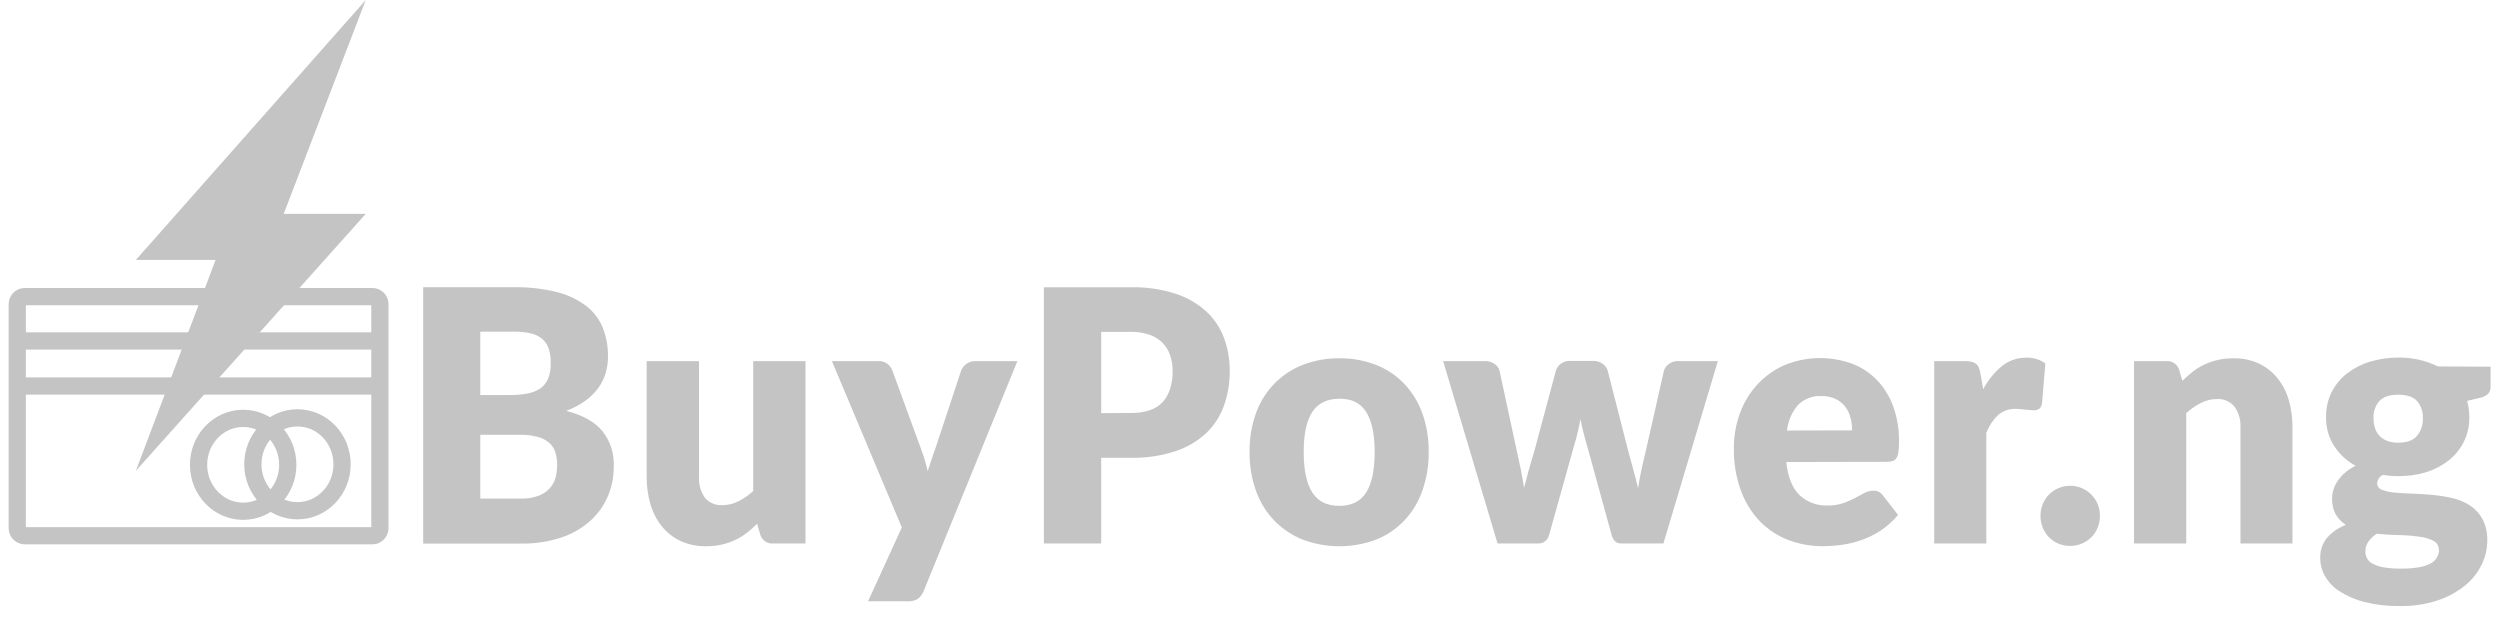 <svg width="145" height="36" viewBox="0 0 145 36" fill="none" xmlns="http://www.w3.org/2000/svg">
<path d="M29.797 16.659C30.645 16.643 31.491 16.739 32.315 16.945C32.925 17.096 33.5 17.37 34.009 17.751C34.43 18.076 34.76 18.513 34.965 19.016C35.17 19.544 35.271 20.109 35.263 20.679C35.264 21.005 35.218 21.33 35.126 21.643C35.032 21.955 34.887 22.248 34.697 22.509C34.484 22.795 34.229 23.045 33.942 23.25C33.6 23.492 33.228 23.687 32.836 23.83C33.775 24.068 34.471 24.452 34.922 24.981C35.388 25.556 35.63 26.292 35.599 27.043C35.604 27.651 35.483 28.252 35.246 28.806C35.007 29.355 34.654 29.841 34.212 30.23C33.717 30.661 33.145 30.985 32.53 31.185C31.791 31.424 31.02 31.539 30.247 31.527H24.545V16.659H29.797ZM27.857 19.239V22.913H29.572C29.904 22.916 30.235 22.888 30.562 22.83C30.828 22.787 31.083 22.69 31.312 22.544C31.517 22.409 31.68 22.214 31.782 21.984C31.897 21.702 31.951 21.398 31.942 21.091C31.952 20.788 31.91 20.486 31.816 20.199C31.738 19.976 31.602 19.781 31.424 19.634C31.225 19.48 30.996 19.376 30.753 19.328C30.435 19.261 30.112 19.23 29.788 19.235L27.857 19.239ZM30.189 28.918C30.553 28.931 30.917 28.873 31.261 28.746C31.505 28.651 31.725 28.498 31.904 28.3C32.058 28.122 32.169 27.909 32.228 27.677C32.285 27.448 32.315 27.212 32.315 26.974C32.319 26.725 32.284 26.477 32.213 26.24C32.146 26.026 32.025 25.835 31.861 25.689C31.667 25.525 31.441 25.406 31.199 25.341C30.86 25.252 30.511 25.212 30.161 25.22H27.857V28.92L30.189 28.918ZM46.72 20.944V31.52H44.834C44.67 31.535 44.507 31.49 44.371 31.393C44.235 31.296 44.136 31.153 44.09 30.989L43.912 30.378C43.722 30.57 43.519 30.749 43.306 30.913C43.097 31.074 42.872 31.211 42.635 31.322C42.386 31.437 42.127 31.526 41.861 31.587C41.563 31.652 41.259 31.685 40.954 31.683C40.447 31.693 39.945 31.59 39.479 31.382C39.063 31.189 38.693 30.902 38.397 30.54C38.096 30.166 37.87 29.733 37.732 29.266C37.578 28.744 37.502 28.201 37.507 27.655V20.944H40.542V27.655C40.517 28.089 40.638 28.518 40.886 28.869C41.011 29.016 41.168 29.131 41.343 29.205C41.518 29.279 41.707 29.311 41.895 29.297C42.219 29.299 42.539 29.223 42.83 29.074C43.141 28.918 43.429 28.718 43.687 28.478V20.944H46.72ZM59.009 20.944L53.58 34.263C53.51 34.445 53.395 34.605 53.248 34.727C53.057 34.841 52.838 34.892 52.619 34.874H50.347L52.306 30.592L48.251 20.944H50.935C51.129 20.931 51.321 20.988 51.479 21.107C51.602 21.209 51.698 21.342 51.758 21.493L53.425 26.053C53.583 26.468 53.71 26.894 53.807 27.329L54.021 26.675C54.091 26.458 54.166 26.244 54.246 26.032L55.747 21.493C55.81 21.332 55.919 21.195 56.06 21.101C56.204 20.998 56.374 20.943 56.549 20.944H59.009Z" fill="#C4C4C4"/>
<path d="M65.584 16.66C66.46 16.641 67.335 16.766 68.173 17.032C68.829 17.242 69.437 17.59 69.957 18.057C70.414 18.477 70.769 19.005 70.99 19.596C71.216 20.209 71.33 20.86 71.324 21.516C71.331 22.212 71.215 22.903 70.981 23.555C70.757 24.165 70.398 24.71 69.933 25.147C69.413 25.617 68.804 25.969 68.145 26.18C67.316 26.445 66.451 26.571 65.584 26.552H63.869V31.52H60.546V16.66H65.584ZM65.584 23.953C66.441 23.953 67.061 23.738 67.445 23.31C67.822 22.881 68.013 22.283 68.013 21.525C68.016 21.209 67.966 20.894 67.865 20.596C67.771 20.323 67.619 20.077 67.419 19.875C67.204 19.666 66.947 19.508 66.666 19.413C66.317 19.297 65.951 19.241 65.584 19.248H63.869V23.962L65.584 23.953ZM77.691 20.782C78.409 20.772 79.124 20.899 79.798 21.159C80.409 21.395 80.965 21.763 81.429 22.239C81.893 22.724 82.253 23.306 82.486 23.946C82.746 24.669 82.874 25.435 82.863 26.207C82.874 26.984 82.746 27.756 82.486 28.485C82.26 29.129 81.903 29.714 81.439 30.2C80.975 30.686 80.415 31.062 79.798 31.302C78.431 31.81 76.938 31.81 75.571 31.302C74.956 31.059 74.395 30.688 73.924 30.21C73.453 29.722 73.087 29.134 72.853 28.485C72.592 27.757 72.464 26.984 72.475 26.207C72.464 25.435 72.592 24.668 72.853 23.946C73.088 23.303 73.453 22.721 73.924 22.239C74.395 21.763 74.956 21.395 75.571 21.159C76.249 20.899 76.968 20.771 77.691 20.782ZM77.691 29.338C78.39 29.338 78.904 29.081 79.234 28.568C79.564 28.055 79.73 27.274 79.731 26.227C79.731 25.185 79.566 24.406 79.236 23.89C78.906 23.374 78.392 23.119 77.693 23.127C76.978 23.127 76.453 23.381 76.115 23.89C75.778 24.399 75.612 25.178 75.616 26.227C75.616 27.268 75.782 28.049 76.115 28.568C76.448 29.087 76.973 29.344 77.691 29.338ZM99.635 20.944L96.479 31.52H94.012C93.89 31.524 93.771 31.48 93.678 31.398C93.57 31.285 93.496 31.144 93.463 30.989L92.014 25.716C91.941 25.479 91.877 25.245 91.821 25.013C91.766 24.79 91.716 24.546 91.671 24.31C91.624 24.546 91.575 24.785 91.519 25.024C91.463 25.263 91.399 25.499 91.328 25.738L89.858 30.989C89.83 31.144 89.75 31.283 89.632 31.38C89.514 31.478 89.365 31.528 89.215 31.52H86.857L83.701 20.944H86.13C86.323 20.937 86.513 20.992 86.674 21.101C86.812 21.194 86.917 21.332 86.972 21.493L87.993 26.238C88.076 26.598 88.151 26.946 88.218 27.282C88.282 27.619 88.342 27.952 88.394 28.298C88.479 27.956 88.57 27.628 88.664 27.282C88.758 26.936 88.861 26.597 88.972 26.238L90.246 21.484C90.3 21.324 90.403 21.186 90.539 21.092C90.689 20.984 90.868 20.928 91.05 20.933H92.4C92.593 20.927 92.783 20.982 92.945 21.092C93.082 21.185 93.187 21.323 93.243 21.484L94.458 26.238C94.556 26.598 94.653 26.948 94.747 27.287C94.842 27.628 94.927 27.97 95.007 28.318C95.058 27.979 95.12 27.648 95.193 27.298C95.266 26.948 95.345 26.604 95.438 26.238L96.509 21.493C96.564 21.333 96.667 21.196 96.803 21.101C96.952 20.994 97.13 20.939 97.311 20.944H99.635ZM103.602 26.798C103.701 27.682 103.959 28.322 104.376 28.72C104.82 29.129 105.4 29.343 105.992 29.318C106.301 29.324 106.609 29.279 106.903 29.184C107.138 29.105 107.366 29.006 107.585 28.889L108.134 28.592C108.296 28.506 108.475 28.461 108.657 28.461C108.763 28.454 108.869 28.475 108.965 28.522C109.061 28.569 109.144 28.641 109.206 28.731L110.087 29.864C109.793 30.219 109.452 30.526 109.073 30.777C108.723 31.006 108.348 31.19 107.956 31.326C107.584 31.457 107.201 31.55 106.811 31.603C106.449 31.652 106.084 31.678 105.718 31.679C105.035 31.684 104.356 31.561 103.714 31.317C103.102 31.083 102.544 30.716 102.078 30.241C101.593 29.734 101.216 29.126 100.972 28.456C100.686 27.668 100.548 26.83 100.565 25.988C100.561 25.302 100.679 24.621 100.912 23.979C101.136 23.356 101.479 22.787 101.922 22.306C102.364 21.826 102.896 21.445 103.484 21.185C104.744 20.662 106.143 20.63 107.424 21.094C107.964 21.299 108.454 21.622 108.863 22.042C109.277 22.475 109.598 22.995 109.804 23.567C110.038 24.22 110.153 24.913 110.142 25.611C110.145 25.805 110.134 26 110.112 26.193C110.1 26.319 110.064 26.44 110.005 26.55C109.956 26.635 109.88 26.7 109.791 26.733C109.682 26.77 109.569 26.788 109.454 26.785L103.602 26.798ZM107.422 24.961C107.423 24.713 107.392 24.467 107.33 24.227C107.271 23.996 107.168 23.779 107.026 23.591C106.877 23.4 106.688 23.247 106.473 23.145C106.211 23.022 105.926 22.962 105.639 22.971C105.392 22.957 105.145 22.995 104.913 23.084C104.68 23.172 104.468 23.309 104.288 23.486C103.931 23.899 103.706 24.418 103.645 24.97L107.422 24.961ZM115.026 22.576C115.298 22.059 115.666 21.604 116.108 21.237C116.51 20.912 117.006 20.739 117.514 20.746C117.912 20.727 118.305 20.845 118.631 21.083L118.436 23.408C118.42 23.528 118.362 23.637 118.273 23.714C118.182 23.774 118.074 23.803 117.966 23.796C117.913 23.796 117.844 23.796 117.752 23.785L117.486 23.761L117.208 23.73C117.122 23.719 117.035 23.714 116.948 23.714C116.559 23.691 116.176 23.823 115.877 24.082C115.584 24.367 115.355 24.715 115.206 25.102V31.52H112.185V20.944H113.988C114.115 20.942 114.242 20.955 114.365 20.985C114.458 21.007 114.545 21.051 114.62 21.112C114.69 21.171 114.744 21.248 114.777 21.335C114.818 21.447 114.848 21.563 114.869 21.681L115.026 22.576ZM118.348 29.918C118.346 29.683 118.391 29.451 118.479 29.235C118.565 29.028 118.688 28.841 118.843 28.684C119.172 28.353 119.614 28.17 120.071 28.175C120.303 28.172 120.533 28.219 120.747 28.313C120.95 28.4 121.136 28.526 121.295 28.684C121.456 28.843 121.583 29.034 121.669 29.247C121.755 29.459 121.798 29.688 121.795 29.918C121.797 30.155 121.752 30.389 121.664 30.608C121.579 30.817 121.453 31.006 121.295 31.163C121.137 31.321 120.951 31.445 120.747 31.529C120.532 31.62 120.303 31.665 120.071 31.663C119.837 31.666 119.604 31.62 119.386 31.529C119.183 31.446 118.999 31.321 118.843 31.163C118.688 31.005 118.564 30.816 118.479 30.608C118.391 30.389 118.346 30.155 118.348 29.918ZM126.577 22.087C126.769 21.898 126.972 21.72 127.184 21.556C127.392 21.393 127.617 21.254 127.855 21.143C128.103 21.026 128.362 20.937 128.629 20.877C128.927 20.811 129.231 20.779 129.535 20.782C130.041 20.77 130.543 20.872 131.008 21.081C131.42 21.273 131.786 21.559 132.08 21.917C132.383 22.291 132.61 22.724 132.746 23.192C132.897 23.713 132.969 24.255 132.961 24.799V31.52H129.947V24.799C129.971 24.367 129.85 23.94 129.604 23.591C129.48 23.441 129.325 23.322 129.149 23.245C128.974 23.167 128.784 23.133 128.594 23.145C128.27 23.143 127.951 23.22 127.66 23.368C127.349 23.524 127.06 23.724 126.802 23.964V31.52H123.773V20.944H125.656C125.819 20.93 125.982 20.975 126.118 21.071C126.253 21.168 126.353 21.31 126.399 21.473L126.577 22.087ZM144.455 21.27V22.422C144.459 22.498 144.448 22.574 144.424 22.646C144.4 22.718 144.362 22.785 144.313 22.841C144.175 22.964 144.006 23.045 143.827 23.076L143.094 23.25C143.132 23.4 143.163 23.553 143.186 23.707C143.209 23.87 143.221 24.034 143.22 24.198C143.228 24.693 143.119 25.183 142.903 25.624C142.691 26.045 142.393 26.412 142.03 26.7C141.638 27.009 141.195 27.241 140.723 27.385C140.198 27.544 139.655 27.621 139.109 27.615C138.952 27.615 138.798 27.615 138.648 27.599C138.5 27.59 138.352 27.571 138.206 27.543C138.115 27.586 138.037 27.653 137.979 27.737C137.921 27.822 137.884 27.92 137.874 28.023C137.873 28.109 137.9 28.193 137.95 28.262C137.999 28.331 138.069 28.381 138.148 28.405C138.381 28.495 138.625 28.55 138.873 28.568C139.173 28.599 139.516 28.619 139.897 28.63C140.279 28.641 140.669 28.664 141.068 28.702C141.461 28.739 141.852 28.802 142.238 28.889C142.6 28.97 142.946 29.115 143.261 29.318C143.561 29.516 143.81 29.787 143.987 30.108C144.183 30.496 144.278 30.93 144.262 31.369C144.259 31.855 144.144 32.334 143.927 32.766C143.69 33.24 143.356 33.654 142.948 33.98C142.471 34.357 141.934 34.645 141.362 34.83C140.664 35.055 139.936 35.163 139.205 35.151C138.511 35.163 137.818 35.084 137.143 34.917C136.636 34.791 136.15 34.583 135.705 34.301C135.352 34.082 135.058 33.775 134.847 33.408C134.669 33.093 134.574 32.734 134.573 32.368C134.559 31.941 134.699 31.523 134.965 31.197C135.267 30.856 135.643 30.597 136.063 30.442C135.823 30.294 135.621 30.087 135.475 29.84C135.321 29.55 135.247 29.222 135.261 28.891C135.262 28.723 135.289 28.556 135.34 28.396C135.397 28.214 135.48 28.042 135.589 27.887C135.712 27.71 135.856 27.551 136.018 27.412C136.203 27.253 136.406 27.119 136.624 27.015C136.12 26.743 135.689 26.345 135.37 25.856C135.059 25.358 134.899 24.774 134.911 24.18C134.904 23.682 135.015 23.189 135.233 22.745C135.449 22.322 135.752 21.953 136.12 21.665C136.52 21.356 136.969 21.125 137.447 20.982C137.985 20.817 138.544 20.736 139.104 20.741C139.896 20.726 140.68 20.901 141.396 21.252L144.455 21.27ZM141.454 31.906C141.458 31.792 141.43 31.679 141.372 31.582C141.315 31.485 141.23 31.408 141.13 31.362C140.863 31.235 140.579 31.155 140.288 31.123C139.902 31.071 139.514 31.042 139.126 31.036C138.697 31.025 138.268 31 137.84 30.958C137.663 31.08 137.506 31.23 137.374 31.404C137.254 31.566 137.19 31.766 137.192 31.971C137.19 32.112 137.222 32.252 137.284 32.377C137.362 32.515 137.477 32.625 137.615 32.694C137.813 32.797 138.026 32.868 138.245 32.904C138.577 32.96 138.913 32.986 139.25 32.98C139.609 32.986 139.968 32.958 140.322 32.897C140.555 32.86 140.782 32.784 140.993 32.674C141.138 32.598 141.259 32.479 141.34 32.333C141.414 32.203 141.457 32.057 141.467 31.906H141.454ZM139.096 25.675C139.597 25.675 139.953 25.546 140.187 25.283C140.419 25.001 140.54 24.638 140.526 24.267C140.545 23.898 140.423 23.535 140.187 23.259C139.962 23.013 139.597 22.893 139.096 22.893C138.594 22.893 138.238 23.013 138.003 23.259C137.766 23.535 137.644 23.898 137.664 24.267C137.662 24.458 137.69 24.648 137.747 24.83C137.802 24.996 137.89 25.149 138.007 25.276C138.133 25.407 138.285 25.507 138.453 25.571C138.663 25.647 138.886 25.683 139.109 25.675H139.096Z" fill="#C4C4C4"/>
<path d="M17.253 29.623C18.682 29.623 19.84 28.417 19.84 26.93C19.84 25.442 18.682 24.236 17.253 24.236C15.824 24.236 14.665 25.442 14.665 26.93C14.665 28.417 15.824 29.623 17.253 29.623Z" stroke="#C4C4C4" stroke-miterlimit="10"/>
<path d="M14.104 29.652C15.533 29.652 16.691 28.446 16.691 26.959C16.691 25.471 15.533 24.265 14.104 24.265C12.675 24.265 11.516 25.471 11.516 26.959C11.516 28.446 12.675 29.652 14.104 29.652Z" stroke="#C4C4C4" stroke-miterlimit="10"/>
<path d="M21.606 17.204H1.429C1.192 17.204 1 17.404 1 17.65V30.625C1 30.872 1.192 31.072 1.429 31.072H21.606C21.843 31.072 22.035 30.872 22.035 30.625V17.65C22.035 17.404 21.843 17.204 21.606 17.204Z" stroke="#C4C4C4" stroke-miterlimit="10"/>
<path d="M1.264 22.388H21.799M1.264 19.775H21.799H1.264Z" stroke="#C4C4C4" stroke-miterlimit="10"/>
<path d="M12.505 15.075H7.881L21.214 0L16.455 12.404H21.214L7.881 27.305L12.505 15.075Z" fill="#C4C4C4"/>
</svg>
